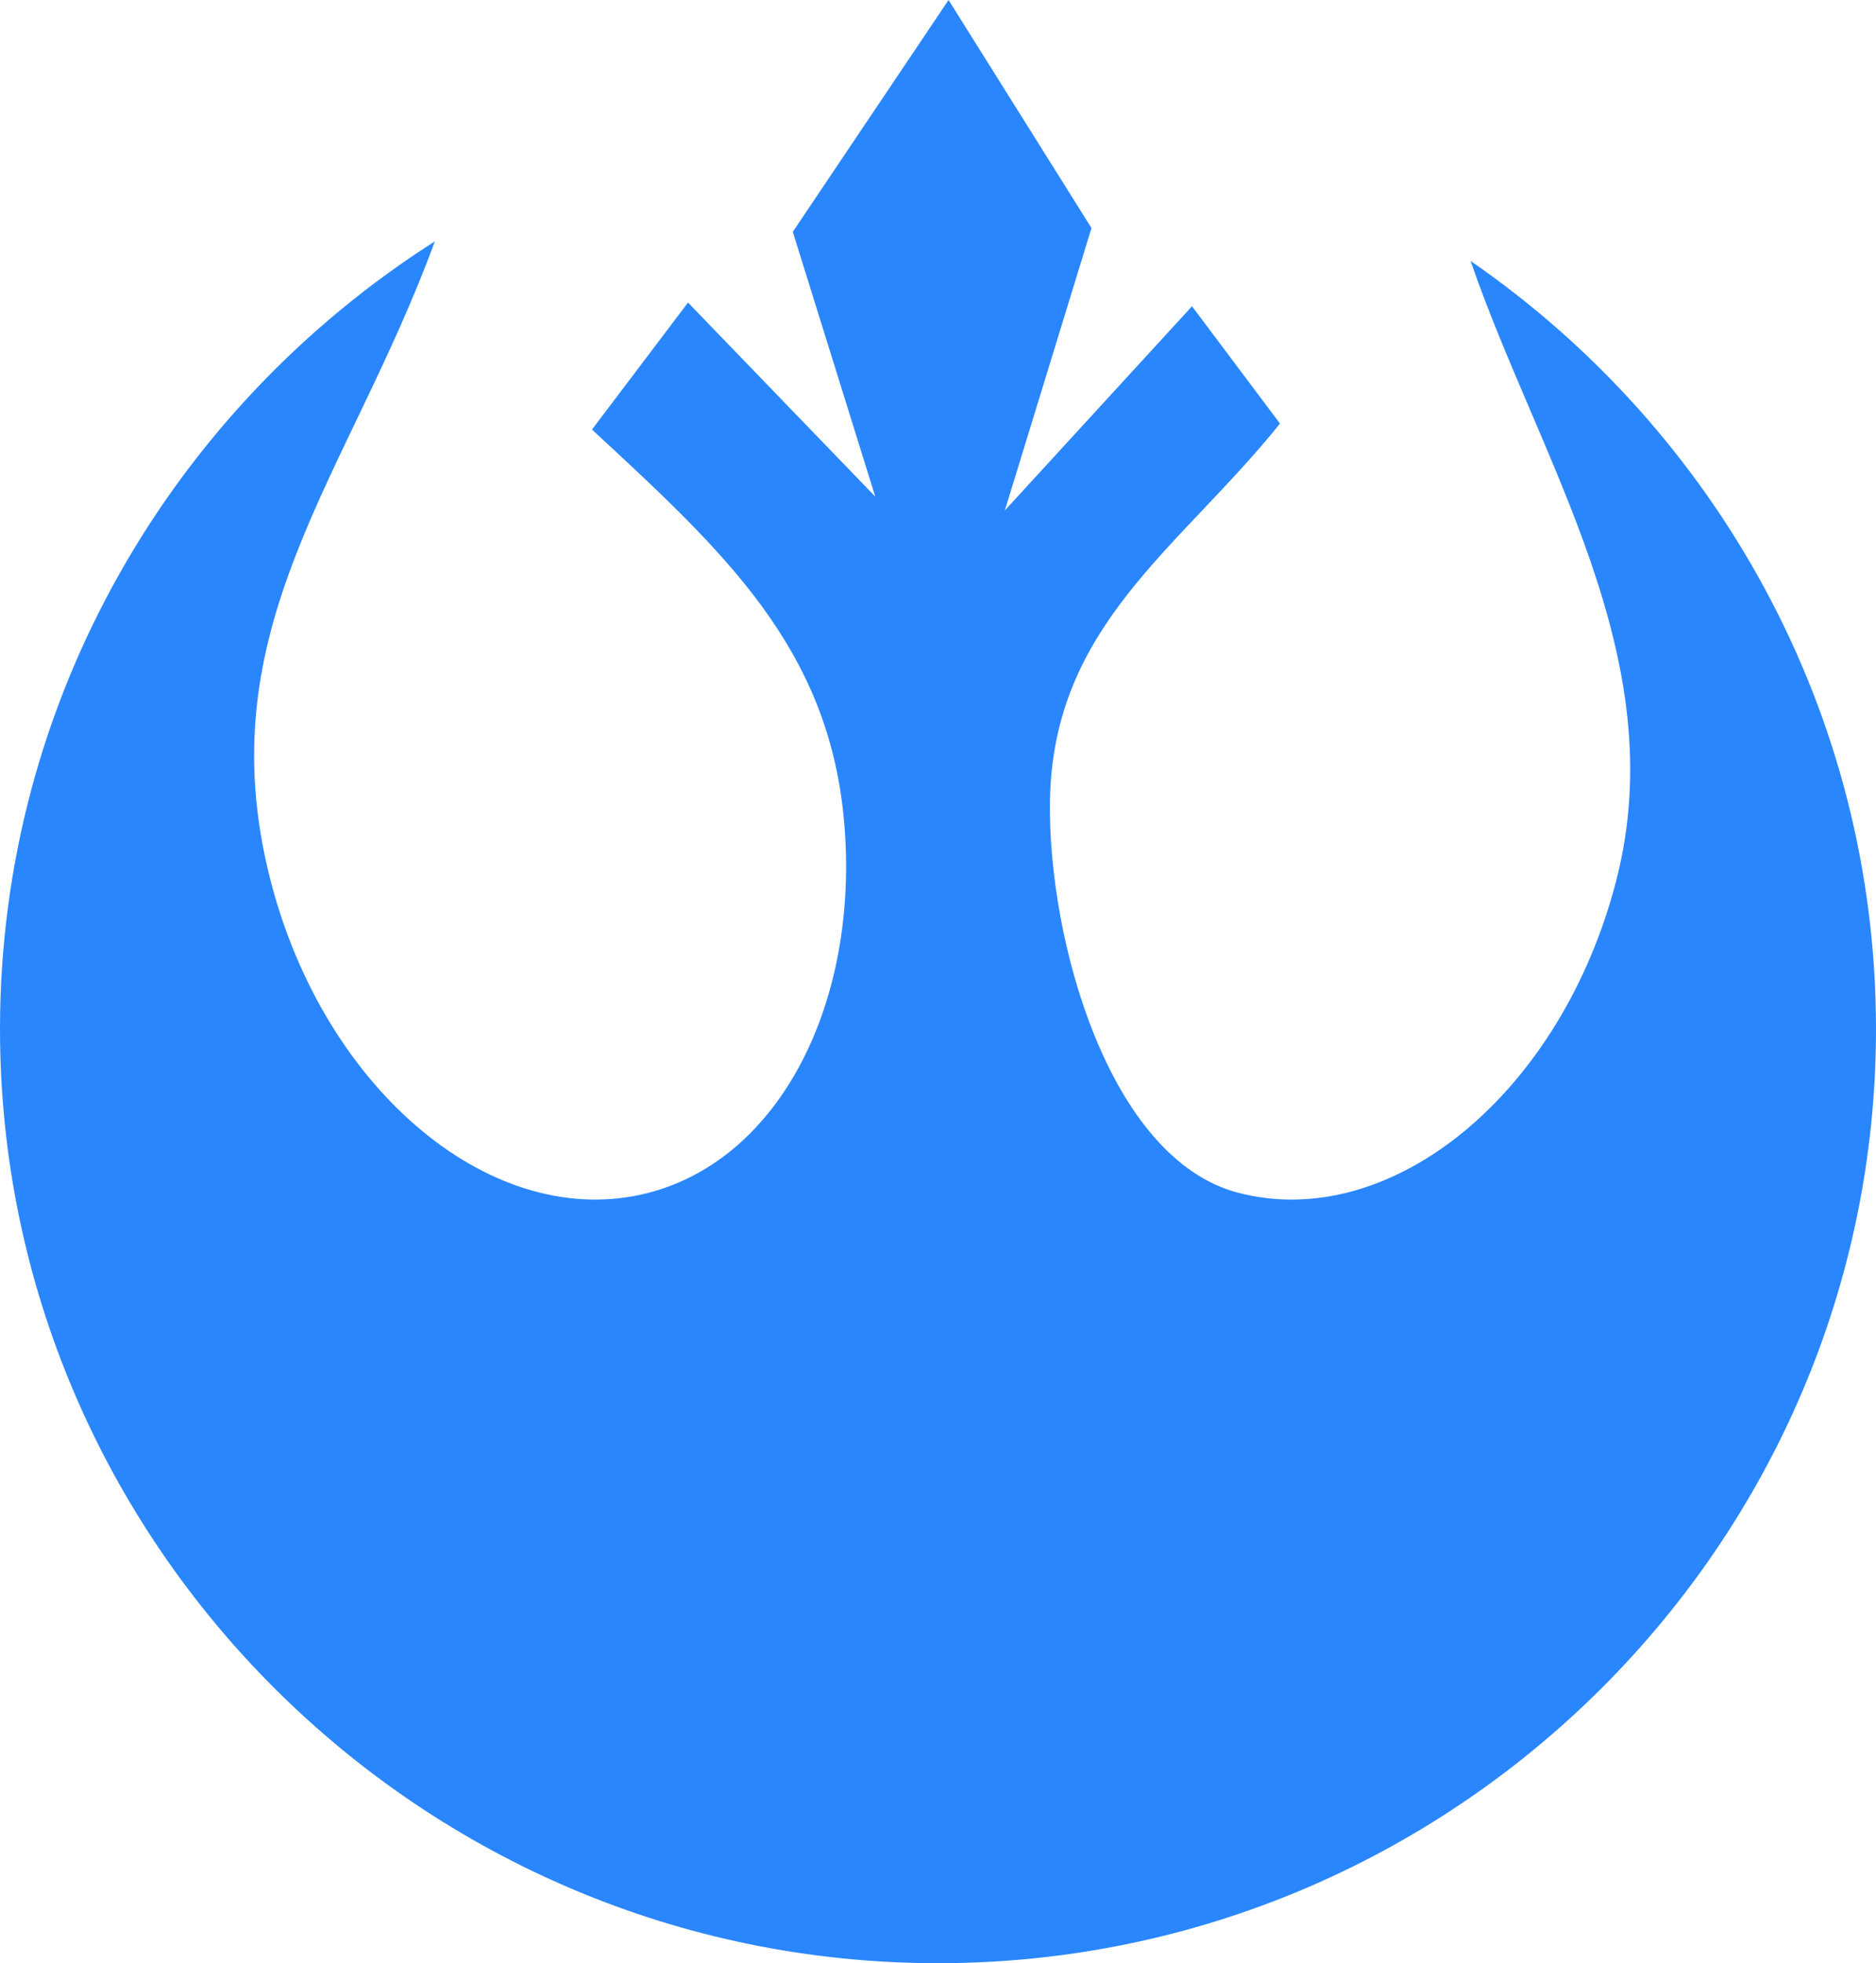 <svg width="43" height="45" viewBox="0 0 43 45" fill="none" xmlns="http://www.w3.org/2000/svg">
<g clip-path="url(#clip0_53_909)">
<path fill-rule="evenodd" clip-rule="evenodd" d="M33.707 5.981C39.316 9.851 43 16.303 43 23.587C43 35.381 33.341 45 21.501 45C9.659 45 0 35.381 0 23.587C0 16.015 3.982 9.342 9.967 5.533C7.979 10.953 4.723 14.391 6.196 20.16C7.438 25.029 11.333 28.255 14.861 27.342C17.893 26.556 19.694 22.962 19.352 18.878C19.014 14.853 16.588 12.643 13.569 9.846L15.77 6.935L20.062 11.383L18.172 5.314L21.742 0L25.018 5.227L23.032 11.7L27.322 7.02L29.339 9.709C27.04 12.573 24.127 14.331 24.066 18.365C24.019 21.526 25.411 26.57 28.387 27.342C31.915 28.255 35.808 25.029 37.052 20.16C38.353 15.066 35.294 10.58 33.707 5.981Z" fill="#2A86FD"/>
</g>
<defs>
<clipPath id="clip0_53_909">
<rect width="43" height="45" fill="white"/>
</clipPath>
</defs>
</svg>
